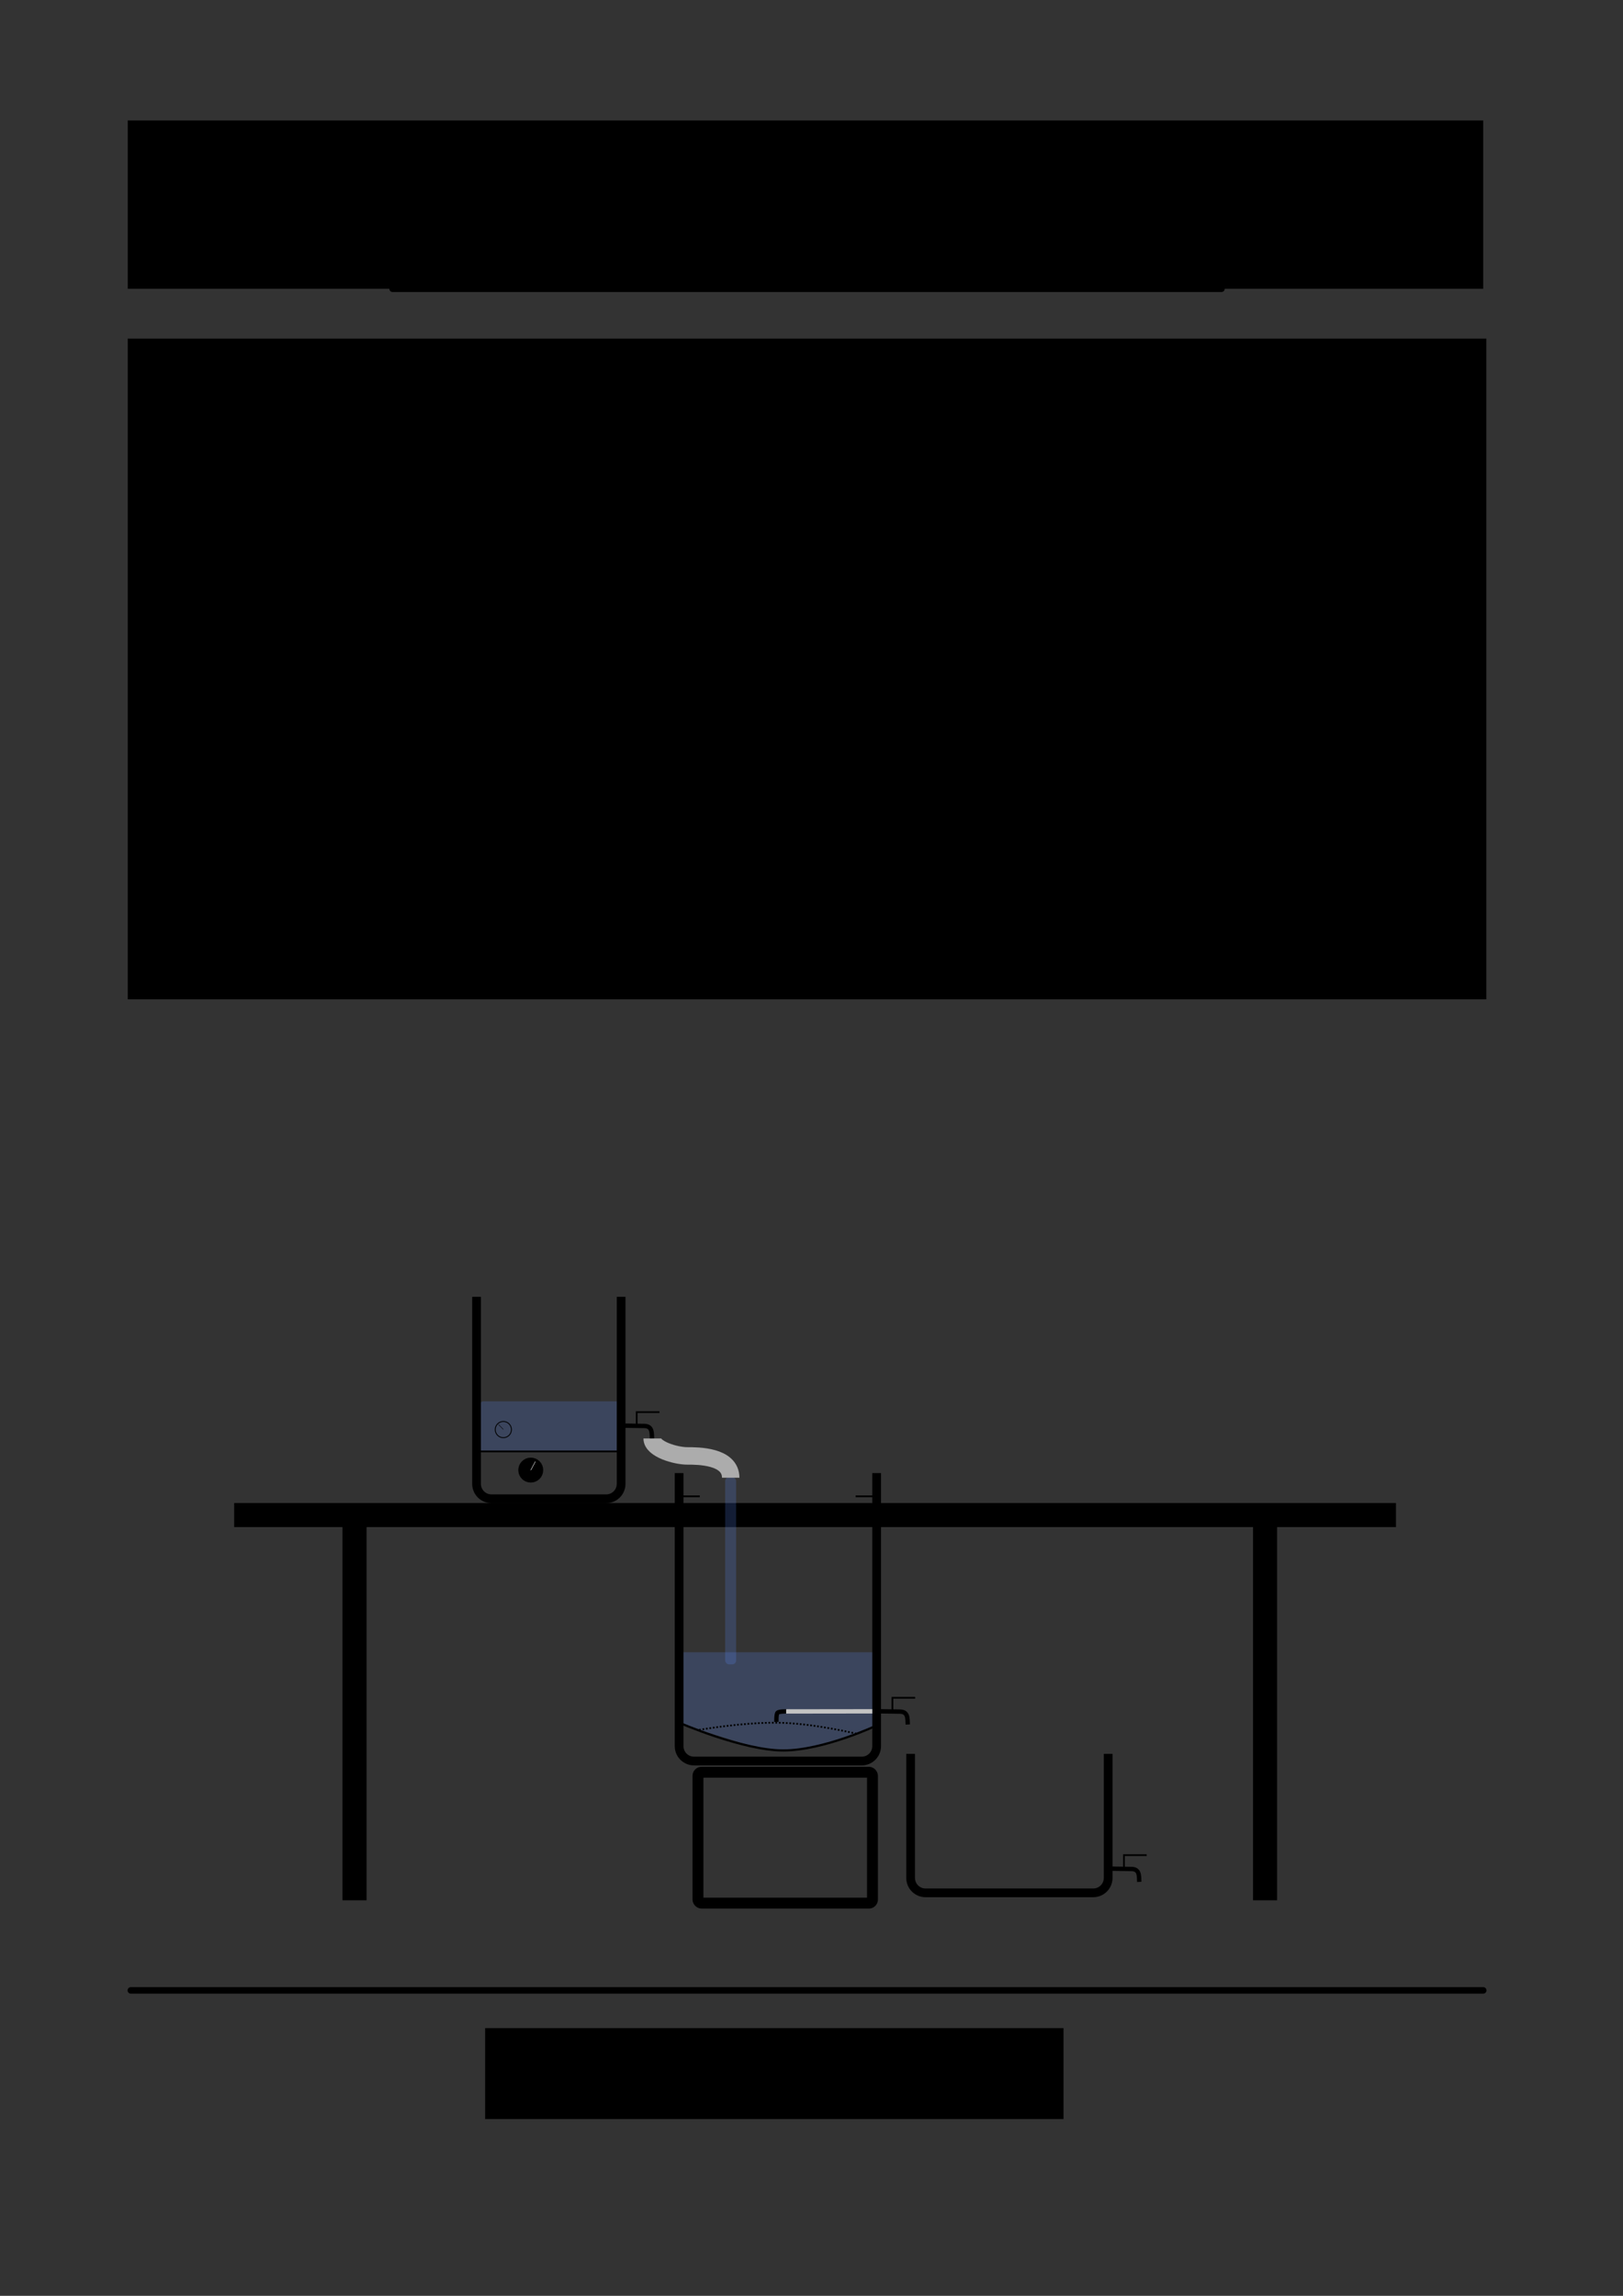 <?xml version="1.0" encoding="UTF-8" standalone="no"?>
<!-- Created with Inkscape (http://www.inkscape.org/) -->

<svg
   xmlns:dc="http://purl.org/dc/elements/1.1/"
   xmlns:cc="http://creativecommons.org/ns#"
   xmlns:rdf="http://www.w3.org/1999/02/22-rdf-syntax-ns#"
   xmlns:svg="http://www.w3.org/2000/svg"
   xmlns="http://www.w3.org/2000/svg"
   xmlns:sodipodi="http://sodipodi.sourceforge.net/DTD/sodipodi-0.dtd"
   xmlns:inkscape="http://www.inkscape.org/namespaces/inkscape"
   width="744.094"
   height="1052.362"
   id="svg2"
   version="1.1"
   inkscape:version="0.48.4 r9939"
   sodipodi:docname="page3.svg">
  <rect width="100%" height="100%" fill="#333333" stroke="none"/>
  <defs
     id="defs4" />
  <sodipodi:namedview
     id="base"
     pagecolor="#ffffff"
     bordercolor="#666666"
     borderopacity="1.0"
     inkscape:pageopacity="0.0"
     inkscape:pageshadow="2"
     inkscape:zoom="1.4"
     inkscape:cx="307.17632"
     inkscape:cy="608.18679"
     inkscape:document-units="px"
     inkscape:current-layer="layer1"
     showgrid="true"
     inkscape:window-width="1920"
     inkscape:window-height="1030"
     inkscape:window-x="0"
     inkscape:window-y="0"
     inkscape:window-maximized="1">
    <inkscape:grid
       type="xygrid"
       id="grid2999"
       empspacing="5"
       visible="true"
       enabled="true"
       snapvisiblegridlinesonly="true" />
  </sodipodi:namedview>
  <g
     inkscape:label="Layer 1"
     inkscape:groupmode="layer"
     id="layer1">
    <flowRoot
       xml:space="preserve"
       id="flowRoot2987"
       style="font-size:14px;font-style:normal;font-variant:normal;font-weight:normal;font-stretch:normal;line-height:125%;letter-spacing:0px;word-spacing:0px;fill:#000000;fill-opacity:1;stroke:none;font-family:Andika;-inkscape-font-specification:Andika"
       transform="translate(121.406,2.313)"><flowRegion
         id="flowRegion2989"><rect
           id="rect2991"
           width="265.165"
           height="41.669"
           x="101.015"
           y="927.356" /></flowRegion><flowPara
         id="flowPara2993"
         style="font-style:normal;font-variant:normal;font-weight:normal;font-stretch:normal;text-align:center;text-anchor:middle;font-family:EB Garamond;-inkscape-font-specification:EB Garamond">Brewery Instructions</flowPara><flowPara
         id="flowPara2997"
         style="font-style:normal;font-variant:normal;font-weight:normal;font-stretch:normal;text-align:center;text-anchor:middle;font-family:EB Garamond;-inkscape-font-specification:EB Garamond">Page 3</flowPara><flowPara
         id="flowPara2995"
         style="font-style:normal;font-variant:normal;font-weight:normal;font-stretch:normal;text-align:center;text-anchor:middle;font-family:EB Garamond;-inkscape-font-specification:EB Garamond">Page</flowPara></flowRoot>    <flowRoot
       xml:space="preserve"
       id="flowRoot3003"
       style="font-size:14px;font-style:normal;font-variant:normal;font-weight:normal;font-stretch:normal;line-height:125%;letter-spacing:0px;word-spacing:0px;fill:#000000;fill-opacity:1;stroke:none;font-family:Andika;-inkscape-font-specification:Andika"><flowRegion
         id="flowRegion3005"><rect
           id="rect3007"
           width="621.429"
           height="77.143"
           x="58.571"
           y="55.219" /></flowRegion><flowPara
         id="flowPara3009"
         style="font-size:56px">Transfer strike water</flowPara></flowRoot>    <flowRoot
       xml:space="preserve"
       id="flowRoot3011"
       style="font-size:14px;font-style:normal;font-variant:normal;font-weight:normal;font-stretch:normal;line-height:125%;letter-spacing:0px;word-spacing:0px;fill:#000000;fill-opacity:1;stroke:none;font-family:Andika;-inkscape-font-specification:Andika"><flowRegion
         id="flowRegion3013"><rect
           id="rect3015"
           width="622.857"
           height="302.857"
           x="58.571"
           y="155.219" /></flowRegion><flowPara
         id="flowPara3928">Now we transfer 2/3 of the hot water from the urn into the keg (MLT). To do this: </flowPara><flowPara
         id="flowPara5036">* Connect a hose to the tap on the urn into the keg</flowPara><flowPara
         id="flowPara5040">* Open the tap on the urn</flowPara><flowPara
         id="flowPara5044">* Close the tap on the urn as soon as 2/3 of the water from the urn has been moved to the keg</flowPara><flowPara
         id="flowPara5048" /></flowRoot>    <path
       style="fill:none;stroke:#000000;stroke-width:3;stroke-linecap:round;stroke-linejoin:miter;stroke-opacity:1;stroke-miterlimit:4;stroke-dasharray:none"
       d="m 60,912.362 620,0"
       id="path3043"
       inkscape:connector-curvature="0" />
    <path
       inkscape:connector-curvature="0"
       id="path3047"
       d="m 180,132.362 380,0"
       style="fill:none;stroke:#000000;stroke-width:3;stroke-linecap:round;stroke-linejoin:miter;stroke-opacity:1;stroke-miterlimit:4;stroke-dasharray:none"
       sodipodi:nodetypes="cc" />
    <path
       style="fill:none;stroke:#000000;stroke-width:11.037;stroke-linecap:butt;stroke-linejoin:miter;stroke-miterlimit:4;stroke-opacity:1;stroke-dasharray:none"
       d="m 107.353,694.472 532.647,0"
       id="path3930"
       inkscape:connector-curvature="0"
       sodipodi:nodetypes="cc" />
    <rect
       style="fill:#5b8bff;fill-opacity:0.209;stroke:none"
       id="rect5034"
       width="5"
       height="85.808"
       x="332.475"
       y="677.11"
       ry="1.761" />
    <path
       style="fill:none;stroke:#000000;stroke-width:11.037;stroke-linecap:butt;stroke-linejoin:miter;stroke-miterlimit:4;stroke-opacity:1;stroke-dasharray:none"
       d="m 580,694.472 0,176.59"
       id="path3932"
       inkscape:connector-curvature="0"
       sodipodi:nodetypes="cc" />
    <path
       style="fill:none;stroke:#000000;stroke-width:11.037;stroke-linecap:butt;stroke-linejoin:miter;stroke-miterlimit:4;stroke-opacity:1;stroke-dasharray:none"
       d="m 162.538,694.472 0,176.59"
       id="path3934"
       inkscape:connector-curvature="0"
       sodipodi:nodetypes="cc" />
    <rect
       style="fill:#5b8bff;fill-opacity:0.209;stroke:none"
       id="rect5029"
       width="65"
       height="23"
       x="220"
       y="642.362"
       ry="1.641" />
    <g
       id="layer1-3"
       inkscape:label="Layer 1"
       transform="matrix(0.2,0,0,0.2,197.623,563.395)">
      <path
         sodipodi:nodetypes="cssssc"
         inkscape:connector-curvature="0"
         id="rect2985"
         d="m 435.714,155.219 0,428.571 c 0,18.994 -15.291,34.286 -34.286,34.286 l -262.857,0 c -18.994,0 -34.286,-15.291 -34.286,-34.286 l 0,-428.571"
         style="fill:none;stroke:#000000;stroke-width:20;stroke-miterlimit:4;stroke-opacity:1;stroke-dashoffset:0" />
      <path
         transform="translate(-47.143,2.857)"
         d="m 294.286,549.505 c 0,10.257 -8.315,18.571 -18.571,18.571 -10.257,0 -18.571,-8.315 -18.571,-18.571 0,-10.257 8.315,-18.571 18.571,-18.571 10.257,0 18.571,8.315 18.571,18.571 z"
         sodipodi:ry="18.571428"
         sodipodi:rx="18.571428"
         sodipodi:cy="549.50507"
         sodipodi:cx="275.71429"
         id="path3756"
         style="fill:#000000;fill-opacity:1;stroke:#000000;stroke-width:20;stroke-miterlimit:4;stroke-opacity:1;stroke-dasharray:none;stroke-dashoffset:0"
         sodipodi:type="arc" />
      <path
         transform="translate(-110,-90)"
         sodipodi:type="arc"
         style="fill:none;stroke:#000000;stroke-width:2;stroke-miterlimit:4;stroke-opacity:1;stroke-dasharray:none;stroke-dashoffset:0"
         id="path3758"
         sodipodi:cx="275.71429"
         sodipodi:cy="549.50507"
         sodipodi:rx="18.571428"
         sodipodi:ry="18.571428"
         d="m 294.286,549.505 c 0,10.257 -8.315,18.571 -18.571,18.571 -10.257,0 -18.571,-8.315 -18.571,-18.571 0,-10.257 8.315,-18.571 18.571,-18.571 10.257,0 18.571,8.315 18.571,18.571 z" />
      <path
         inkscape:connector-curvature="0"
         id="path3760"
         d="m 107.143,509.505 330,0"
         style="fill:none;stroke:#000000;stroke-width:4;stroke-linecap:butt;stroke-linejoin:miter;stroke-miterlimit:4;stroke-opacity:1;stroke-dasharray:none" />
      <path
         inkscape:connector-curvature="0"
         id="path3762"
         d="M 165.665,459.15 154.553,447.786"
         style="fill:none;stroke:#000000;stroke-width:1px;stroke-linecap:butt;stroke-linejoin:miter;stroke-opacity:1" />
      <path
         inkscape:connector-curvature="0"
         id="path3764"
         d="m 228.571,552.541 10.536,-19.821"
         style="fill:none;stroke:#ffffff;stroke-width:1px;stroke-linecap:butt;stroke-linejoin:miter;stroke-opacity:1" />
      <path
         sodipodi:nodetypes="csc"
         inkscape:connector-curvature="0"
         id="path3768"
         d="m 435.376,450.311 c 0,0 29.043,0.667 53.086,0.88 19.088,0.169 17.372,15.684 18.086,29.579"
         style="fill:none;stroke:#000000;stroke-width:10;stroke-linecap:butt;stroke-linejoin:miter;stroke-miterlimit:4;stroke-opacity:1;stroke-dasharray:none" />
      <path
         inkscape:connector-curvature="0"
         id="path3774"
         d="m 471.429,454.505 0,-35 52.143,0"
         style="fill:none;stroke:#000000;stroke-width:4;stroke-linecap:butt;stroke-linejoin:miter;stroke-miterlimit:4;stroke-opacity:1;stroke-dasharray:none" />
    </g>
    <g
       id="layer1-8"
       inkscape:label="Layer 1"
       transform="matrix(0.2,0,0,0.2,391.823,700.969)">
      <path
         sodipodi:nodetypes="cssssc"
         inkscape:connector-curvature="0"
         id="rect2985-4"
         d="m 581.176,514.834 0,284.283 c 0,18.994 -15.291,34.286 -34.286,34.286 l -384.286,0 c -18.994,0 -34.286,-15.291 -34.286,-34.286 l 0,-284.283"
         style="fill:none;stroke:#000000;stroke-width:20;stroke-miterlimit:4;stroke-opacity:1;stroke-dashoffset:0" />
      <path
         sodipodi:nodetypes="csc"
         inkscape:connector-curvature="0"
         id="path3768-1"
         d="m 581.284,777.797 c 0,0 29.043,0.667 53.086,0.88 19.088,0.169 17.372,15.684 18.086,29.579"
         style="fill:none;stroke:#000000;stroke-width:10;stroke-linecap:butt;stroke-linejoin:miter;stroke-miterlimit:4;stroke-opacity:1;stroke-dasharray:none" />
      <path
         inkscape:connector-curvature="0"
         id="path3774-0"
         d="m 617.337,781.991 0,-35 52.143,0"
         style="fill:none;stroke:#000000;stroke-width:4;stroke-linecap:butt;stroke-linejoin:miter;stroke-miterlimit:4;stroke-opacity:1;stroke-dasharray:none" />
    </g>
    <path
       style="fill:#5b8bff;fill-opacity:0.209;stroke:none"
       d="m 311.642,757.362 88.717,0 c 0.909,0 1.641,0.732 1.641,1.641 l 0,31.358 c 0,0.909 -28.825,12 -40,12 l -9,0 c -3,0 -41.97,-12.091 -42,-13 l -1,-30.358 c -0.03,-0.909 0.732,-1.641 1.641,-1.641 z"
       id="rect5031"
       inkscape:connector-curvature="0"
       sodipodi:nodetypes="sssssssss" />
    <g
       id="layer1-7"
       inkscape:label="Layer 1"
       transform="matrix(0.2,0,0,0.2,285.685,640.555)">
      <path
         sodipodi:nodetypes="cssssc"
         inkscape:connector-curvature="0"
         id="rect2985-7"
         d="m 581.176,173.402 0,625.714 c 0,18.994 -15.291,34.286 -34.286,34.286 l -384.286,0 c -18.994,0 -34.286,-15.291 -34.286,-34.286 l 0,-625.714"
         style="fill:none;stroke:#000000;stroke-width:20;stroke-miterlimit:4;stroke-opacity:1;stroke-dashoffset:0" />
      <path
         sodipodi:nodetypes="cc"
         inkscape:connector-curvature="0"
         id="path3760-6"
         d="m 132.605,226.662 43.117,0"
         style="fill:none;stroke:#000000;stroke-width:4;stroke-linecap:butt;stroke-linejoin:miter;stroke-miterlimit:4;stroke-opacity:1;stroke-dasharray:none" />
      <path
         sodipodi:nodetypes="csc"
         inkscape:connector-curvature="0"
         id="path3768-3"
         d="m 581.284,719.208 c 0,0 29.043,0.667 53.086,0.88 19.088,0.169 17.372,15.684 18.086,29.579"
         style="fill:none;stroke:#000000;stroke-width:10;stroke-linecap:butt;stroke-linejoin:miter;stroke-miterlimit:4;stroke-opacity:1;stroke-dasharray:none" />
      <path
         inkscape:connector-curvature="0"
         id="path3774-1"
         d="m 617.337,723.402 0,-35 52.143,0"
         style="fill:none;stroke:#000000;stroke-width:4;stroke-linecap:butt;stroke-linejoin:miter;stroke-miterlimit:4;stroke-opacity:1;stroke-dasharray:none" />
      <path
         style="fill:none;stroke:#000000;stroke-width:4;stroke-linecap:butt;stroke-linejoin:miter;stroke-miterlimit:4;stroke-opacity:1;stroke-dasharray:none"
         d="m 532.962,226.662 43.117,0"
         id="path3795"
         inkscape:connector-curvature="0"
         sodipodi:nodetypes="cc" />
      <path
         inkscape:connector-curvature="0"
         id="path3797"
         d="m 126.891,744.831 c 0,0 147.272,64.325 240.065,64.325 92.793,0 214.619,-57.507 214.619,-57.507"
         style="fill:none;stroke:#000000;stroke-width:5;stroke-linecap:butt;stroke-linejoin:miter;stroke-miterlimit:4;stroke-opacity:1;stroke-dasharray:none" />
      <path
         inkscape:connector-curvature="0"
         id="path3799"
         d="m 174.033,761.973 c 0,0 97.143,-17.143 178.571,-16.429 81.429,0.714 181.429,25 181.429,25"
         style="fill:none;stroke:#000000;stroke-width:4;stroke-linecap:butt;stroke-linejoin:miter;stroke-miterlimit:4;stroke-opacity:1;stroke-dasharray:4, 4;stroke-dashoffset:0" />
      <path
         sodipodi:nodetypes="csc"
         inkscape:connector-curvature="0"
         id="path3801"
         d="m 351.444,743.67 c 0,0 -0.739,-17.789 2.589,-20.982 3.662,-3.513 21.518,-2.98 21.518,-2.98"
         style="fill:none;stroke:#000000;stroke-width:10;stroke-linecap:butt;stroke-linejoin:miter;stroke-miterlimit:4;stroke-opacity:1;stroke-dasharray:none" />
      <path
         sodipodi:nodetypes="cc"
         inkscape:connector-curvature="0"
         id="path3803"
         d="m 373.651,719.685 197.506,-0.253"
         style="fill:none;stroke:#c3c3c3;stroke-width:10;stroke-linecap:butt;stroke-linejoin:miter;stroke-miterlimit:4;stroke-opacity:1;stroke-dasharray:none" />
    </g>
    <path
       style="fill:none;stroke:#acacac;stroke-width:8;stroke-linecap:butt;stroke-linejoin:miter;stroke-opacity:1;stroke-miterlimit:4;stroke-dasharray:none"
       d="m 299,659.362 c 0,5 11,8 16,8 5,0 20,0 20,10"
       id="path4519"
       inkscape:connector-curvature="0"
       sodipodi:nodetypes="csc" />
    <rect
       style="fill:none;fill-opacity:0.209;stroke:#000000;stroke-opacity:1;stroke-width:5;stroke-miterlimit:4;stroke-dasharray:none"
       id="rect5075"
       width="80"
       height="60"
       x="320"
       y="812.362"
       ry="1.641" />
  </g>
</svg>
